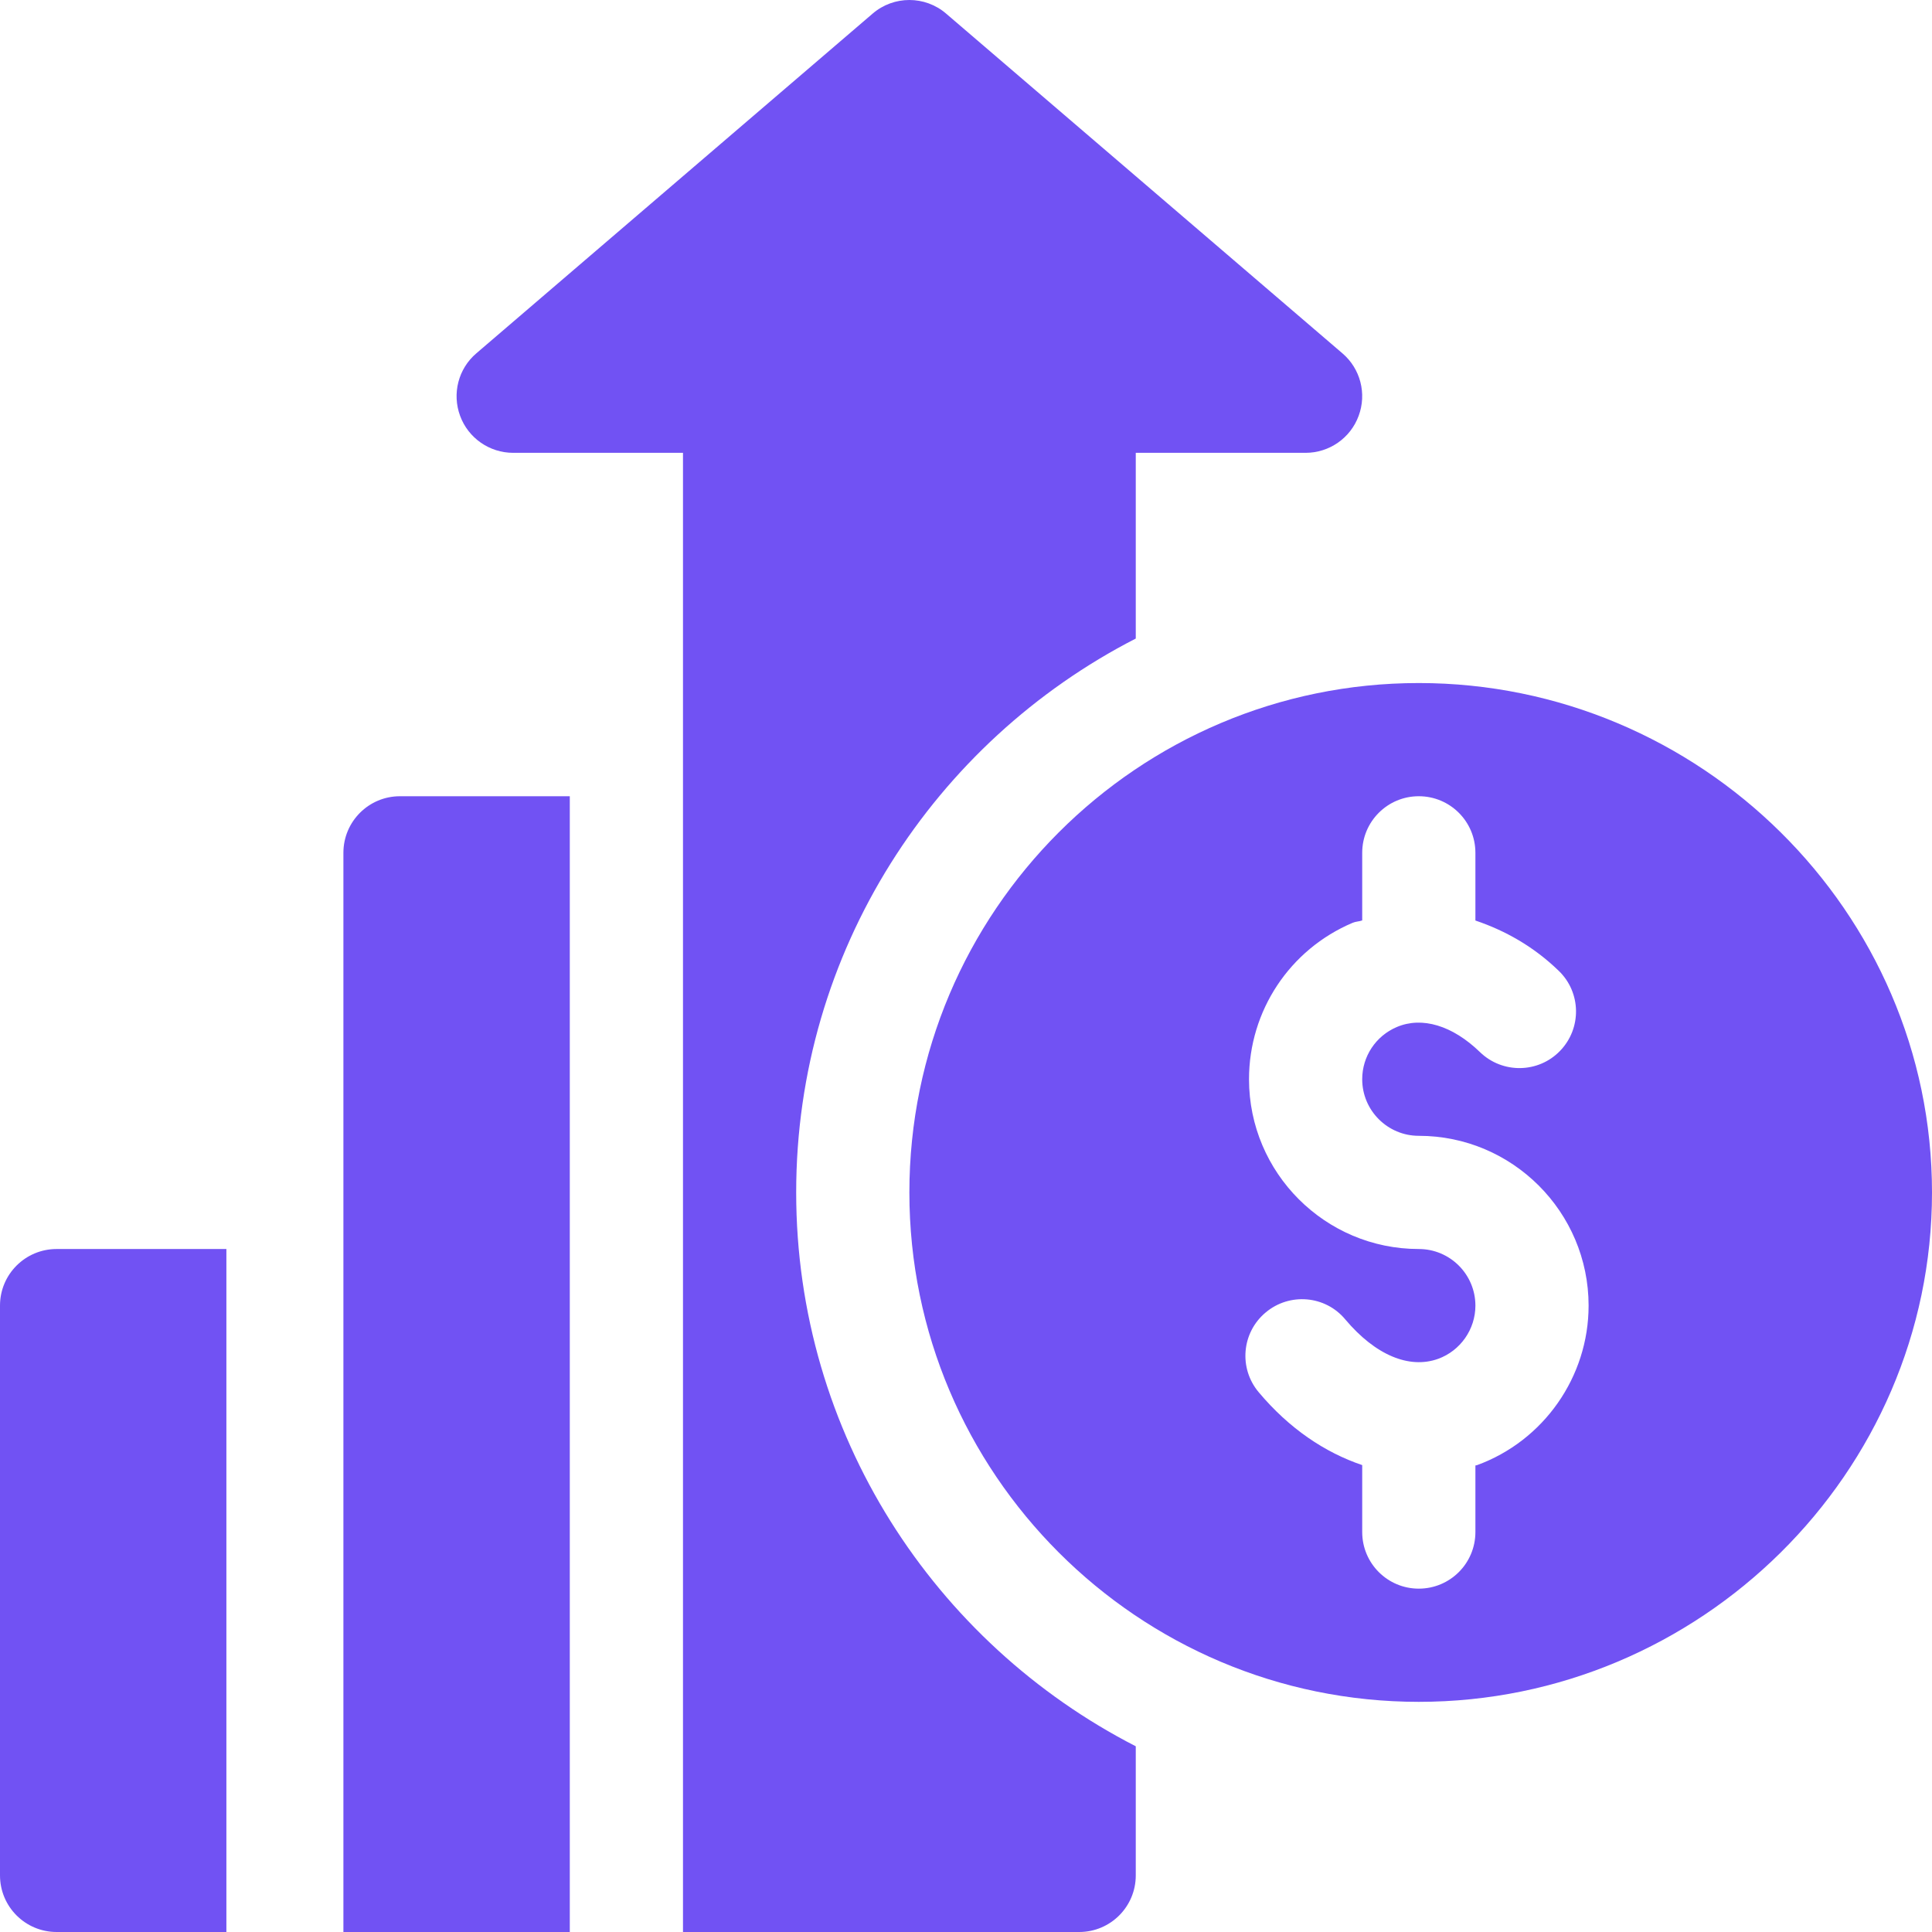 <svg width="39" height="39" viewBox="0 0 39 39" fill="none" xmlns="http://www.w3.org/2000/svg">
<g clip-path="url(#clip0_334_5030)">
<path d="M28.64 13.788C22.97 13.788 18.357 18.4 18.357 24.071C18.357 29.741 22.97 34.354 28.64 34.354C34.311 34.354 39 29.741 39 24.071C39 18.4 34.311 13.788 28.64 13.788ZM29.813 29.577C29.803 29.581 29.793 29.579 29.783 29.582V30.926C29.783 31.558 29.272 32.069 28.64 32.069C28.009 32.069 27.498 31.558 27.498 30.926V29.575C26.745 29.32 26.024 28.838 25.408 28.103C25.002 27.62 25.064 26.899 25.549 26.494C26.032 26.088 26.755 26.15 27.157 26.635C27.762 27.354 28.446 27.64 29.031 27.43C29.481 27.266 29.783 26.834 29.783 26.356C29.783 25.725 29.271 25.213 28.64 25.213C26.75 25.213 25.213 23.676 25.213 21.786C25.213 20.405 26.034 19.166 27.305 18.628C27.368 18.601 27.434 18.603 27.498 18.58V17.215C27.498 16.584 28.009 16.073 28.64 16.073C29.272 16.073 29.783 16.584 29.783 17.215V18.582C30.375 18.782 30.952 19.1 31.467 19.599C31.92 20.037 31.931 20.76 31.491 21.214C31.053 21.667 30.329 21.677 29.876 21.239C29.32 20.7 28.705 20.515 28.196 20.732C27.772 20.912 27.498 21.325 27.498 21.786C27.498 22.416 28.01 22.928 28.64 22.928C30.53 22.928 32.068 24.466 32.068 26.356C32.068 27.792 31.162 29.086 29.813 29.577Z" fill="#7152F3"/>
<path d="M1.143 25.213C0.511 25.213 0 25.724 0 26.355V37.857C0 38.489 0.511 39 1.143 39H4.57V25.213H1.143Z" fill="#7152F3"/>
<path d="M27.098 7.132L19.1 0.276C18.674 -0.092 18.04 -0.092 17.614 0.276L9.616 7.132C9.252 7.442 9.122 7.946 9.288 8.395C9.453 8.843 9.881 9.141 10.359 9.141H13.787C13.787 19.019 13.787 29.122 13.787 39C16.73 39 18.765 39 21.785 39C22.416 39 22.927 38.489 22.927 37.858V35.251C18.864 33.167 16.072 28.943 16.072 24.071C16.072 19.198 18.864 14.975 22.927 12.89V9.141H26.355C26.834 9.141 27.261 8.843 27.426 8.395C27.593 7.946 27.462 7.442 27.098 7.132Z" fill="#7152F3"/>
<path d="M8.074 16.073C7.443 16.073 6.932 16.584 6.932 17.215V25.213V39C8.601 39 9.881 39 11.502 39V16.073H8.074Z" fill="#7152F3"/>
</g>
<defs>
<clipPath id="clip0_334_5030">
<rect width="39" height="39" fill="white"/>
</clipPath>
</defs>
</svg>
